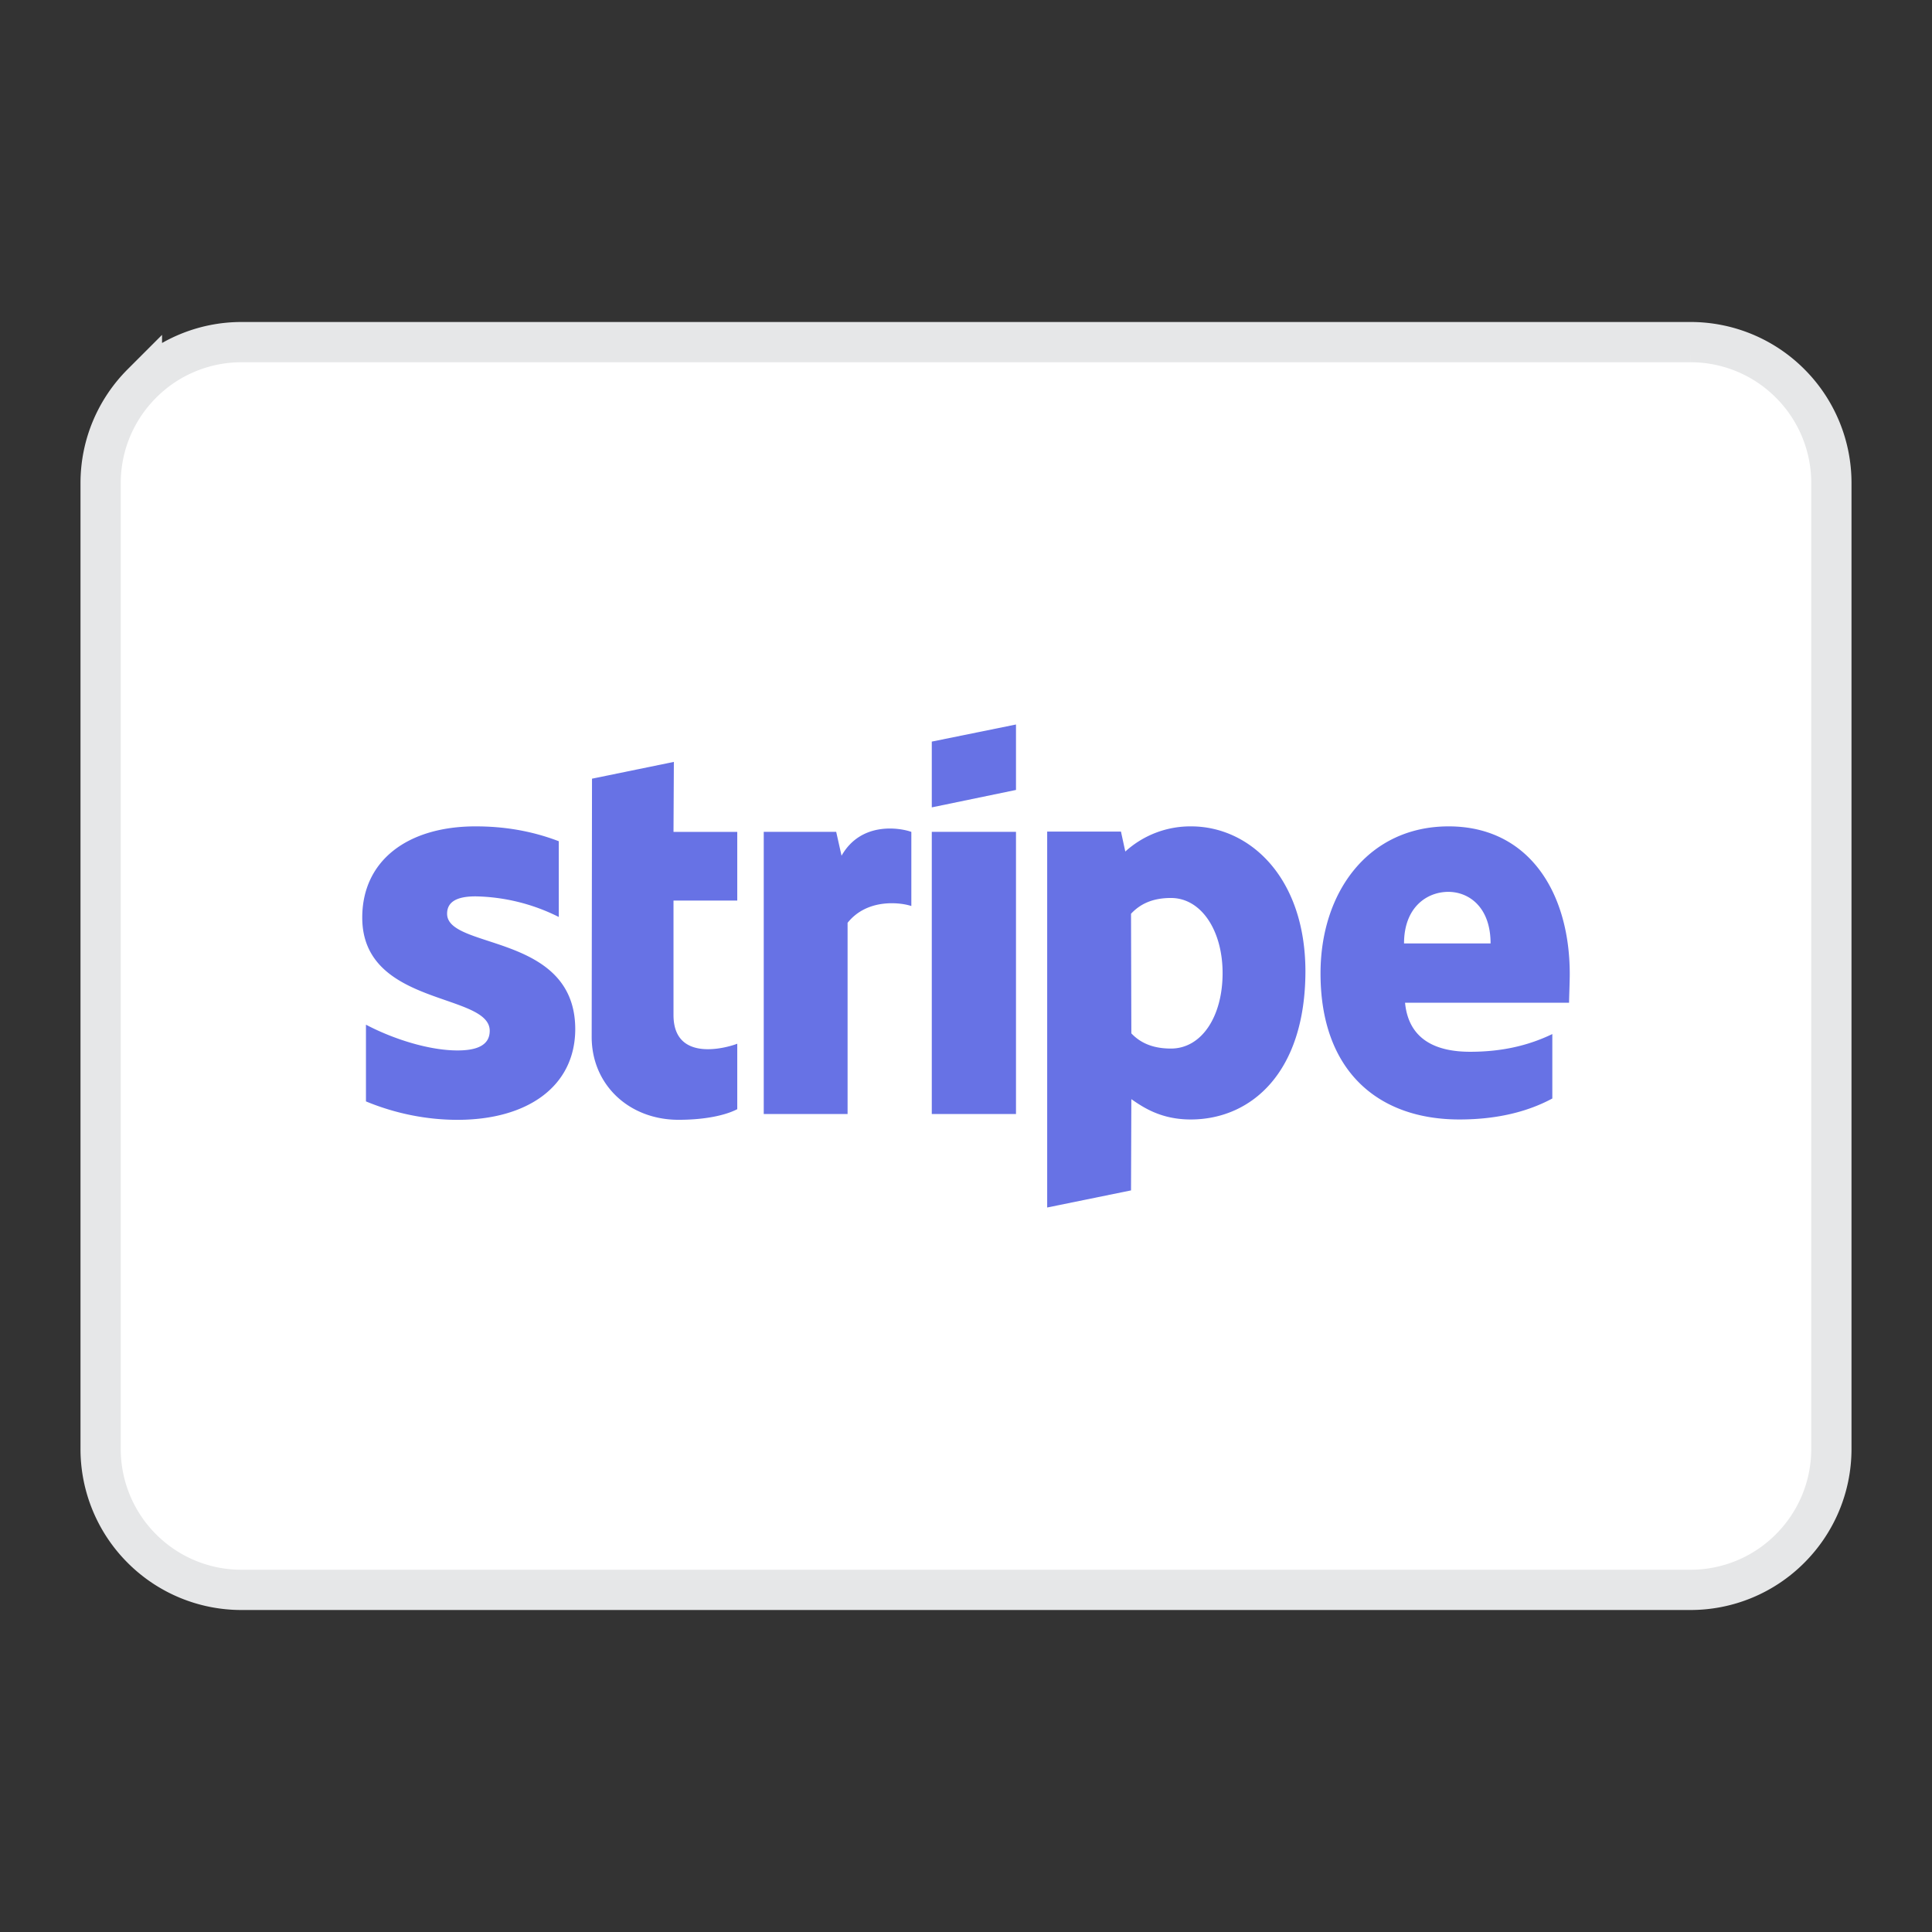 <svg width="48" height="48" xmlns="http://www.w3.org/2000/svg"><rect width="100%" height="100%" fill="#333333" stroke="none"/><g fill="none" fill-rule="evenodd"><path d="M41.998 8.5a3.49 3.49 0 012.477 1.026 3.494 3.494 0 011.025 2.478h0v23.992c0 .967-.392 1.843-1.026 2.477a3.49 3.49 0 01-2.476 1.027h0H6.002a3.49 3.49 0 01-2.477-1.026A3.494 3.494 0 012.5 35.996h0V12.004c0-.967.392-1.843 1.026-2.477A3.49 3.49 0 016.002 8.5h35.996z" stroke="#E6E7E8" fill="#FFF"/><path d="M29.592 20.531c1.458 0 2.833 1.266 2.841 3.59 0 2.539-1.358 3.692-2.85 3.692-.733 0-1.175-.296-1.475-.505l-.008 2.267-2.083.425v-9.34h1.833l.108.496a2.402 2.402 0 011.634-.625zm-12.85-1.602l-.009 1.739h1.584v1.706h-1.584v2.844c0 1.185 1.317.817 1.584.713v1.626c-.275.144-.775.264-1.459.264-1.233 0-2.158-.873-2.158-2.059l.008-6.416 2.034-.417zm-4.925 1.602c.691 0 1.375.105 2.066.369v1.882a4.797 4.797 0 00-2.066-.512c-.442 0-.709.12-.709.432 0 .897 3.175.473 3.184 2.86 0 1.434-1.192 2.26-2.925 2.26-.717 0-1.5-.137-2.275-.458v-1.906c.7.368 1.583.64 2.275.64.466 0 .8-.12.8-.488 0-.953-3.167-.6-3.167-2.812 0-1.417 1.125-2.267 2.817-2.267zm24.175 0c1.975 0 3.008 1.619 3.008 3.67 0 .192-.017.608-.017.712h-4.075c.092.945.809 1.218 1.617 1.218.825 0 1.475-.168 2.042-.44v1.601c-.567.305-1.317.521-2.309.521-2.033 0-3.45-1.218-3.45-3.629 0-2.034 1.2-3.653 3.184-3.653zm-10.75.137v7.009H23.15v-7.01h2.092zm-4.334.592c.492-.865 1.467-.689 1.734-.592v1.842c-.259-.088-1.092-.2-1.584.417v4.75h-2.083v-7.01h1.8zm8.184 1.05c-.475 0-.775.16-.992.392l.008 2.972c.2.209.492.377.984.377.766 0 1.283-.801 1.283-1.875 0-1.05-.525-1.866-1.283-1.866zm6.891-.152c-.525 0-1.1.376-1.1 1.281h2.15c0-.905-.541-1.281-1.05-1.281zM25.242 18v1.626l-2.092.433v-1.634L25.242 18z" fill="#6772E5"/></g></svg>
